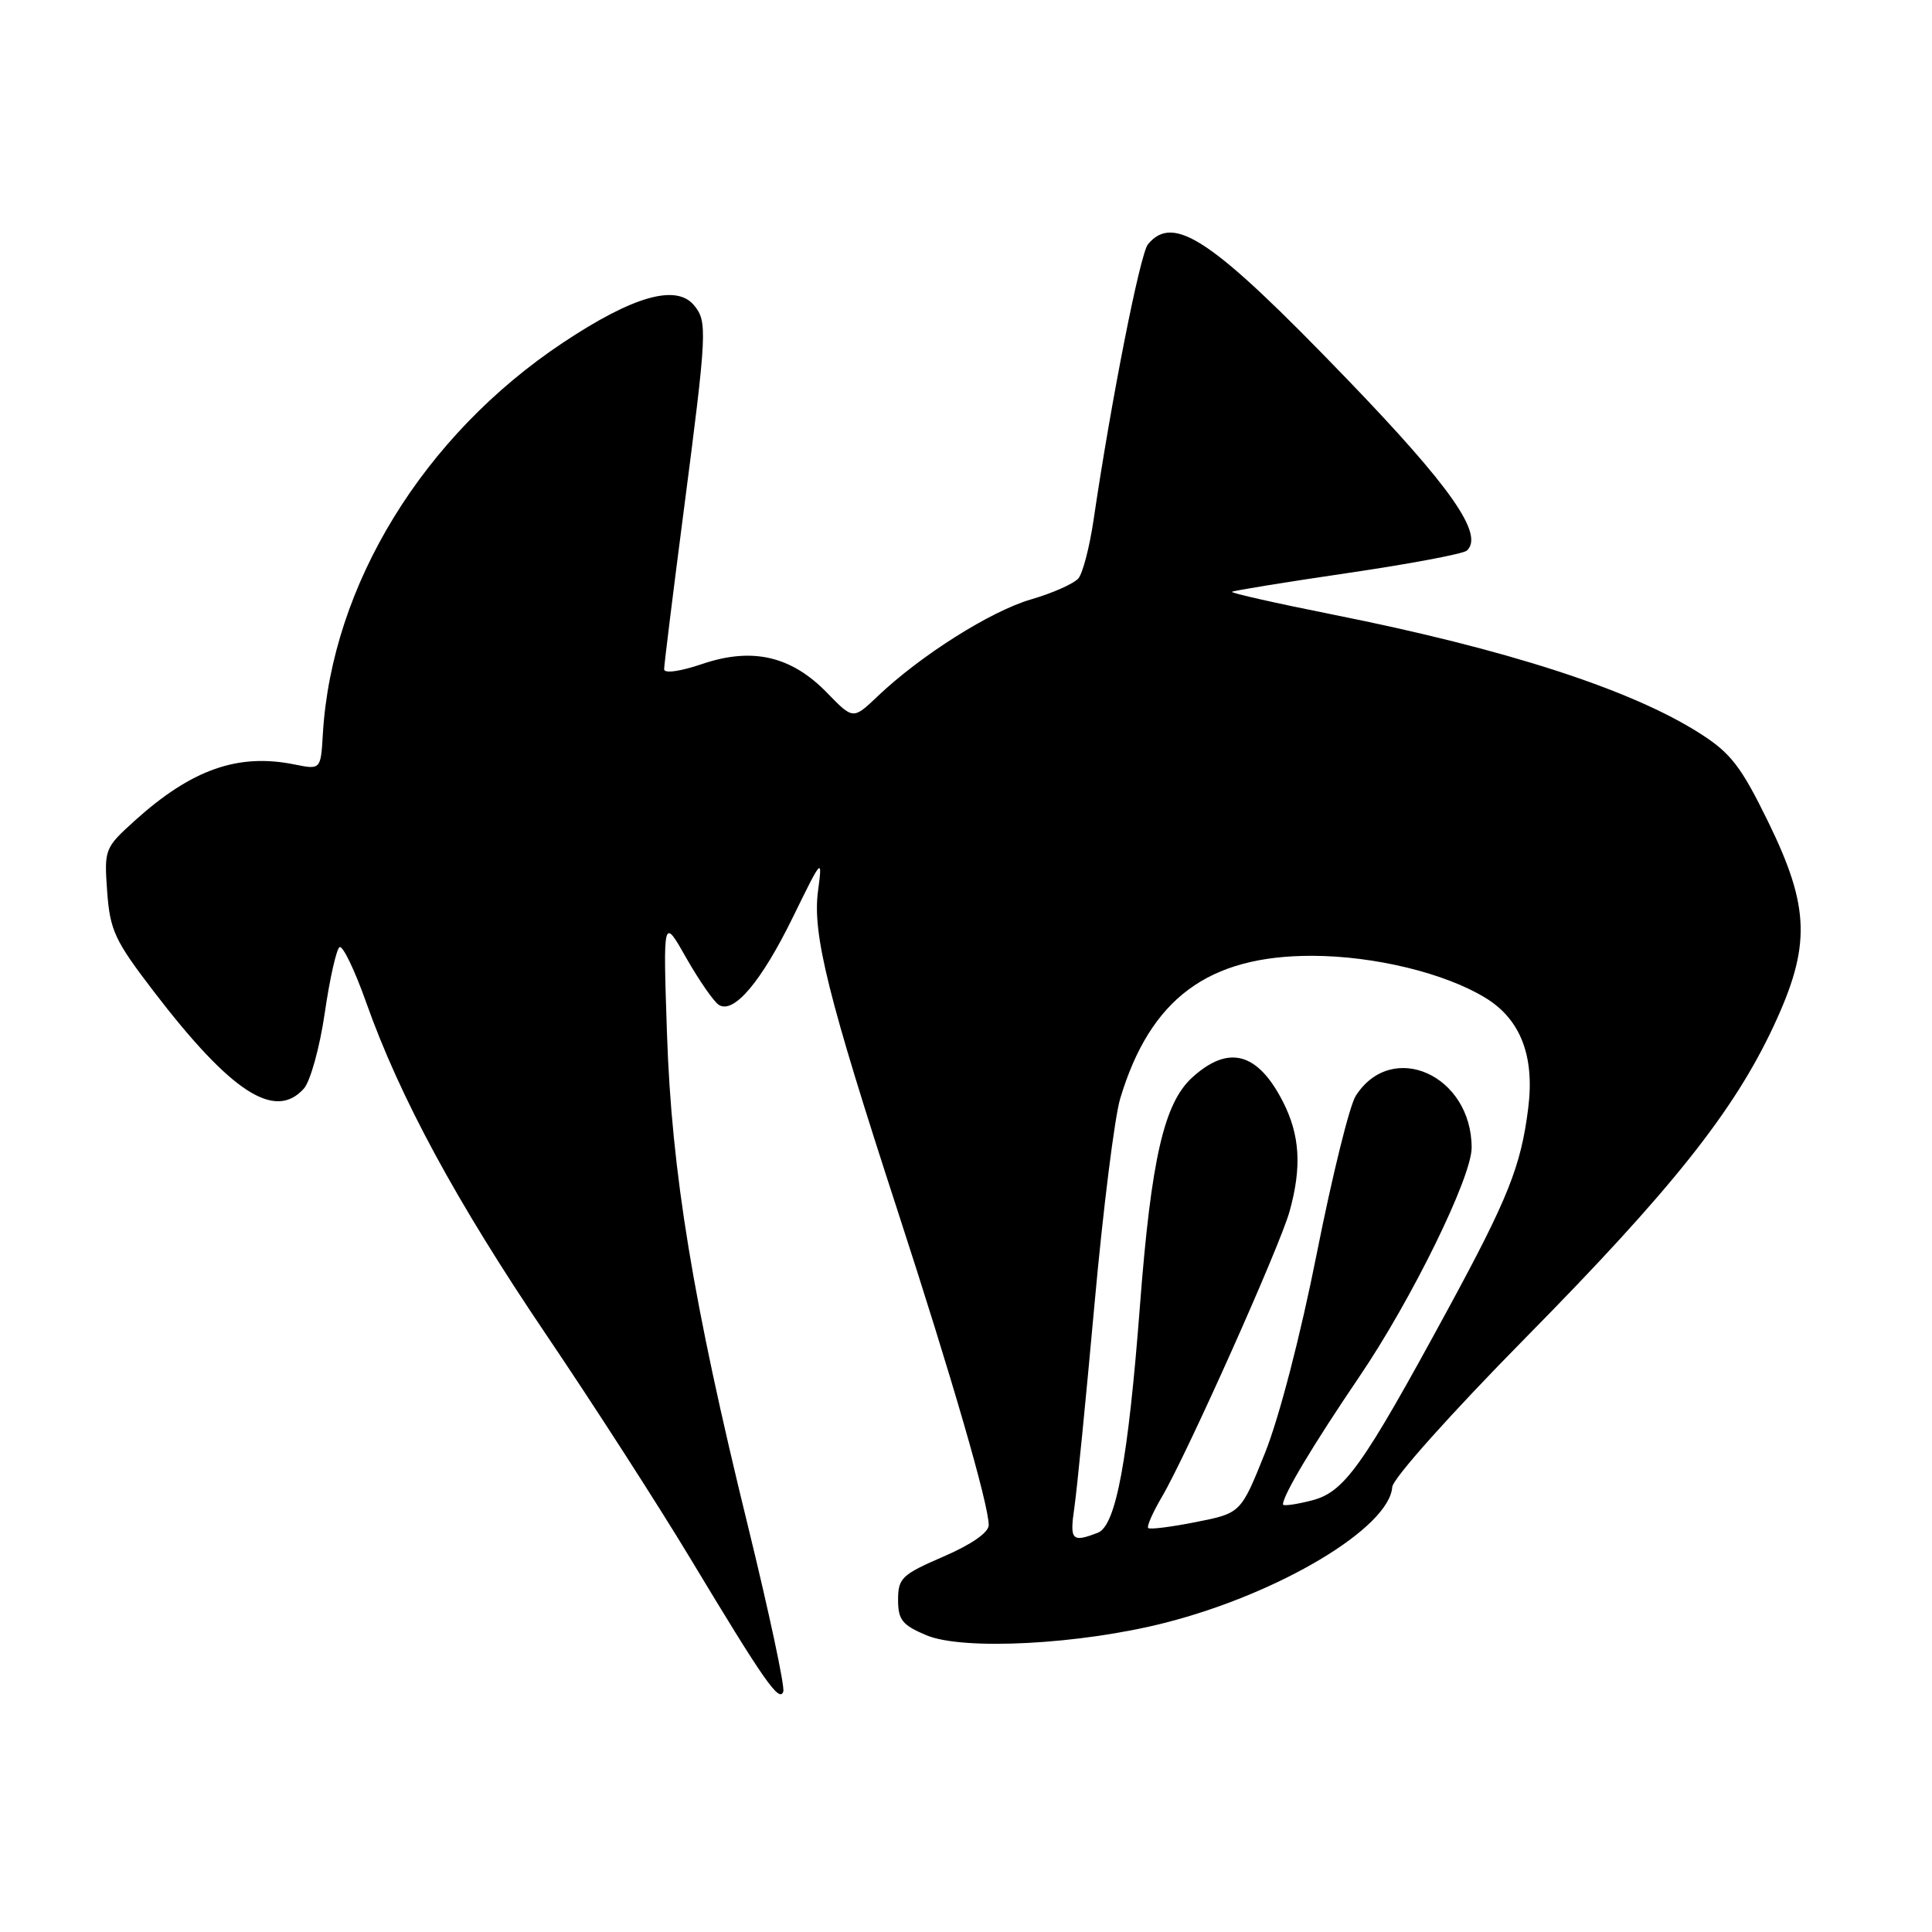 <?xml version="1.0" encoding="UTF-8" standalone="no"?>
<!DOCTYPE svg PUBLIC "-//W3C//DTD SVG 1.1//EN" "http://www.w3.org/Graphics/SVG/1.1/DTD/svg11.dtd" >
<svg xmlns="http://www.w3.org/2000/svg" xmlns:xlink="http://www.w3.org/1999/xlink" version="1.1" viewBox="0 0 256 256">
 <g >
 <path fill="currentColor"
d=" M 99.11 202.22 C 91.81 172.48 89.00 155.36 88.38 137.00 C 87.86 121.50 87.86 121.50 90.95 126.96 C 92.66 129.96 94.60 132.75 95.26 133.16 C 97.24 134.39 100.90 130.05 105.08 121.50 C 108.95 113.59 108.99 113.55 108.39 118.08 C 107.63 123.76 109.72 132.14 118.96 160.50 C 126.12 182.48 131.02 199.39 131.01 202.09 C 131.00 203.07 128.71 204.66 125.00 206.26 C 119.50 208.64 119.00 209.11 119.00 211.98 C 119.00 214.64 119.55 215.33 122.75 216.68 C 127.61 218.72 143.14 217.91 154.45 215.01 C 169.54 211.15 184.08 202.45 184.48 197.04 C 184.56 195.91 192.25 187.31 202.14 177.27 C 221.46 157.67 229.72 147.29 235.00 135.99 C 239.98 125.34 239.84 120.25 234.28 108.87 C 230.71 101.57 229.33 99.78 225.28 97.20 C 216.18 91.38 199.65 86.03 176.64 81.44 C 169.12 79.94 163.09 78.58 163.24 78.42 C 163.40 78.27 170.27 77.15 178.51 75.94 C 186.76 74.73 193.89 73.39 194.36 72.96 C 196.69 70.85 192.27 64.52 178.41 50.15 C 160.64 31.71 155.52 28.25 152.11 32.37 C 151.07 33.63 147.24 53.02 144.90 68.92 C 144.38 72.45 143.48 75.92 142.90 76.63 C 142.31 77.33 139.49 78.59 136.63 79.42 C 131.28 80.97 121.96 86.86 116.27 92.28 C 113.04 95.35 113.04 95.35 109.61 91.82 C 104.87 86.93 99.71 85.73 93.08 87.97 C 90.14 88.97 88.00 89.27 88.00 88.68 C 88.00 88.13 89.17 78.64 90.61 67.59 C 93.69 43.89 93.75 42.61 91.96 40.45 C 89.60 37.60 83.86 39.24 74.59 45.41 C 56.10 57.71 43.96 77.50 42.78 97.25 C 42.50 102.00 42.50 102.00 39.00 101.29 C 31.53 99.78 25.37 101.96 17.85 108.75 C 13.86 112.36 13.80 112.52 14.20 118.14 C 14.58 123.29 15.20 124.62 20.36 131.36 C 30.62 144.75 36.43 148.52 40.26 144.25 C 41.12 143.29 42.37 138.78 43.03 134.24 C 43.69 129.69 44.58 125.76 44.99 125.50 C 45.41 125.25 46.99 128.51 48.50 132.77 C 52.99 145.45 60.46 159.23 72.38 176.86 C 78.57 186.01 87.16 199.35 91.47 206.50 C 101.28 222.80 103.28 225.66 103.79 224.14 C 104.01 223.48 101.90 213.62 99.11 202.22 Z  M 142.36 199.75 C 142.70 197.41 143.90 185.28 145.03 172.78 C 146.16 160.28 147.69 148.02 148.44 145.54 C 152.42 132.31 160.10 126.62 173.89 126.65 C 182.14 126.67 191.50 128.95 196.86 132.24 C 201.48 135.07 203.36 139.93 202.50 146.81 C 201.54 154.53 199.84 158.78 191.85 173.50 C 180.47 194.45 178.14 197.72 173.77 198.83 C 171.69 199.36 170.00 199.59 170.00 199.34 C 170.00 198.12 173.97 191.48 180.12 182.42 C 187.05 172.21 195.00 156.00 195.00 152.08 C 195.00 142.45 184.43 137.72 179.64 145.21 C 178.83 146.47 176.52 155.82 174.50 166.00 C 172.33 176.95 169.52 187.77 167.63 192.50 C 164.42 200.50 164.42 200.50 158.47 201.68 C 155.20 202.33 152.35 202.69 152.14 202.47 C 151.93 202.26 152.75 200.40 153.96 198.34 C 157.22 192.81 169.60 165.13 170.88 160.50 C 172.51 154.62 172.25 150.41 170.00 145.99 C 166.65 139.44 162.80 138.40 158.00 142.75 C 154.24 146.15 152.54 153.55 151.05 173.00 C 149.49 193.41 147.87 202.15 145.48 203.09 C 142.03 204.43 141.72 204.10 142.36 199.75 Z "/>
</g>
</svg>